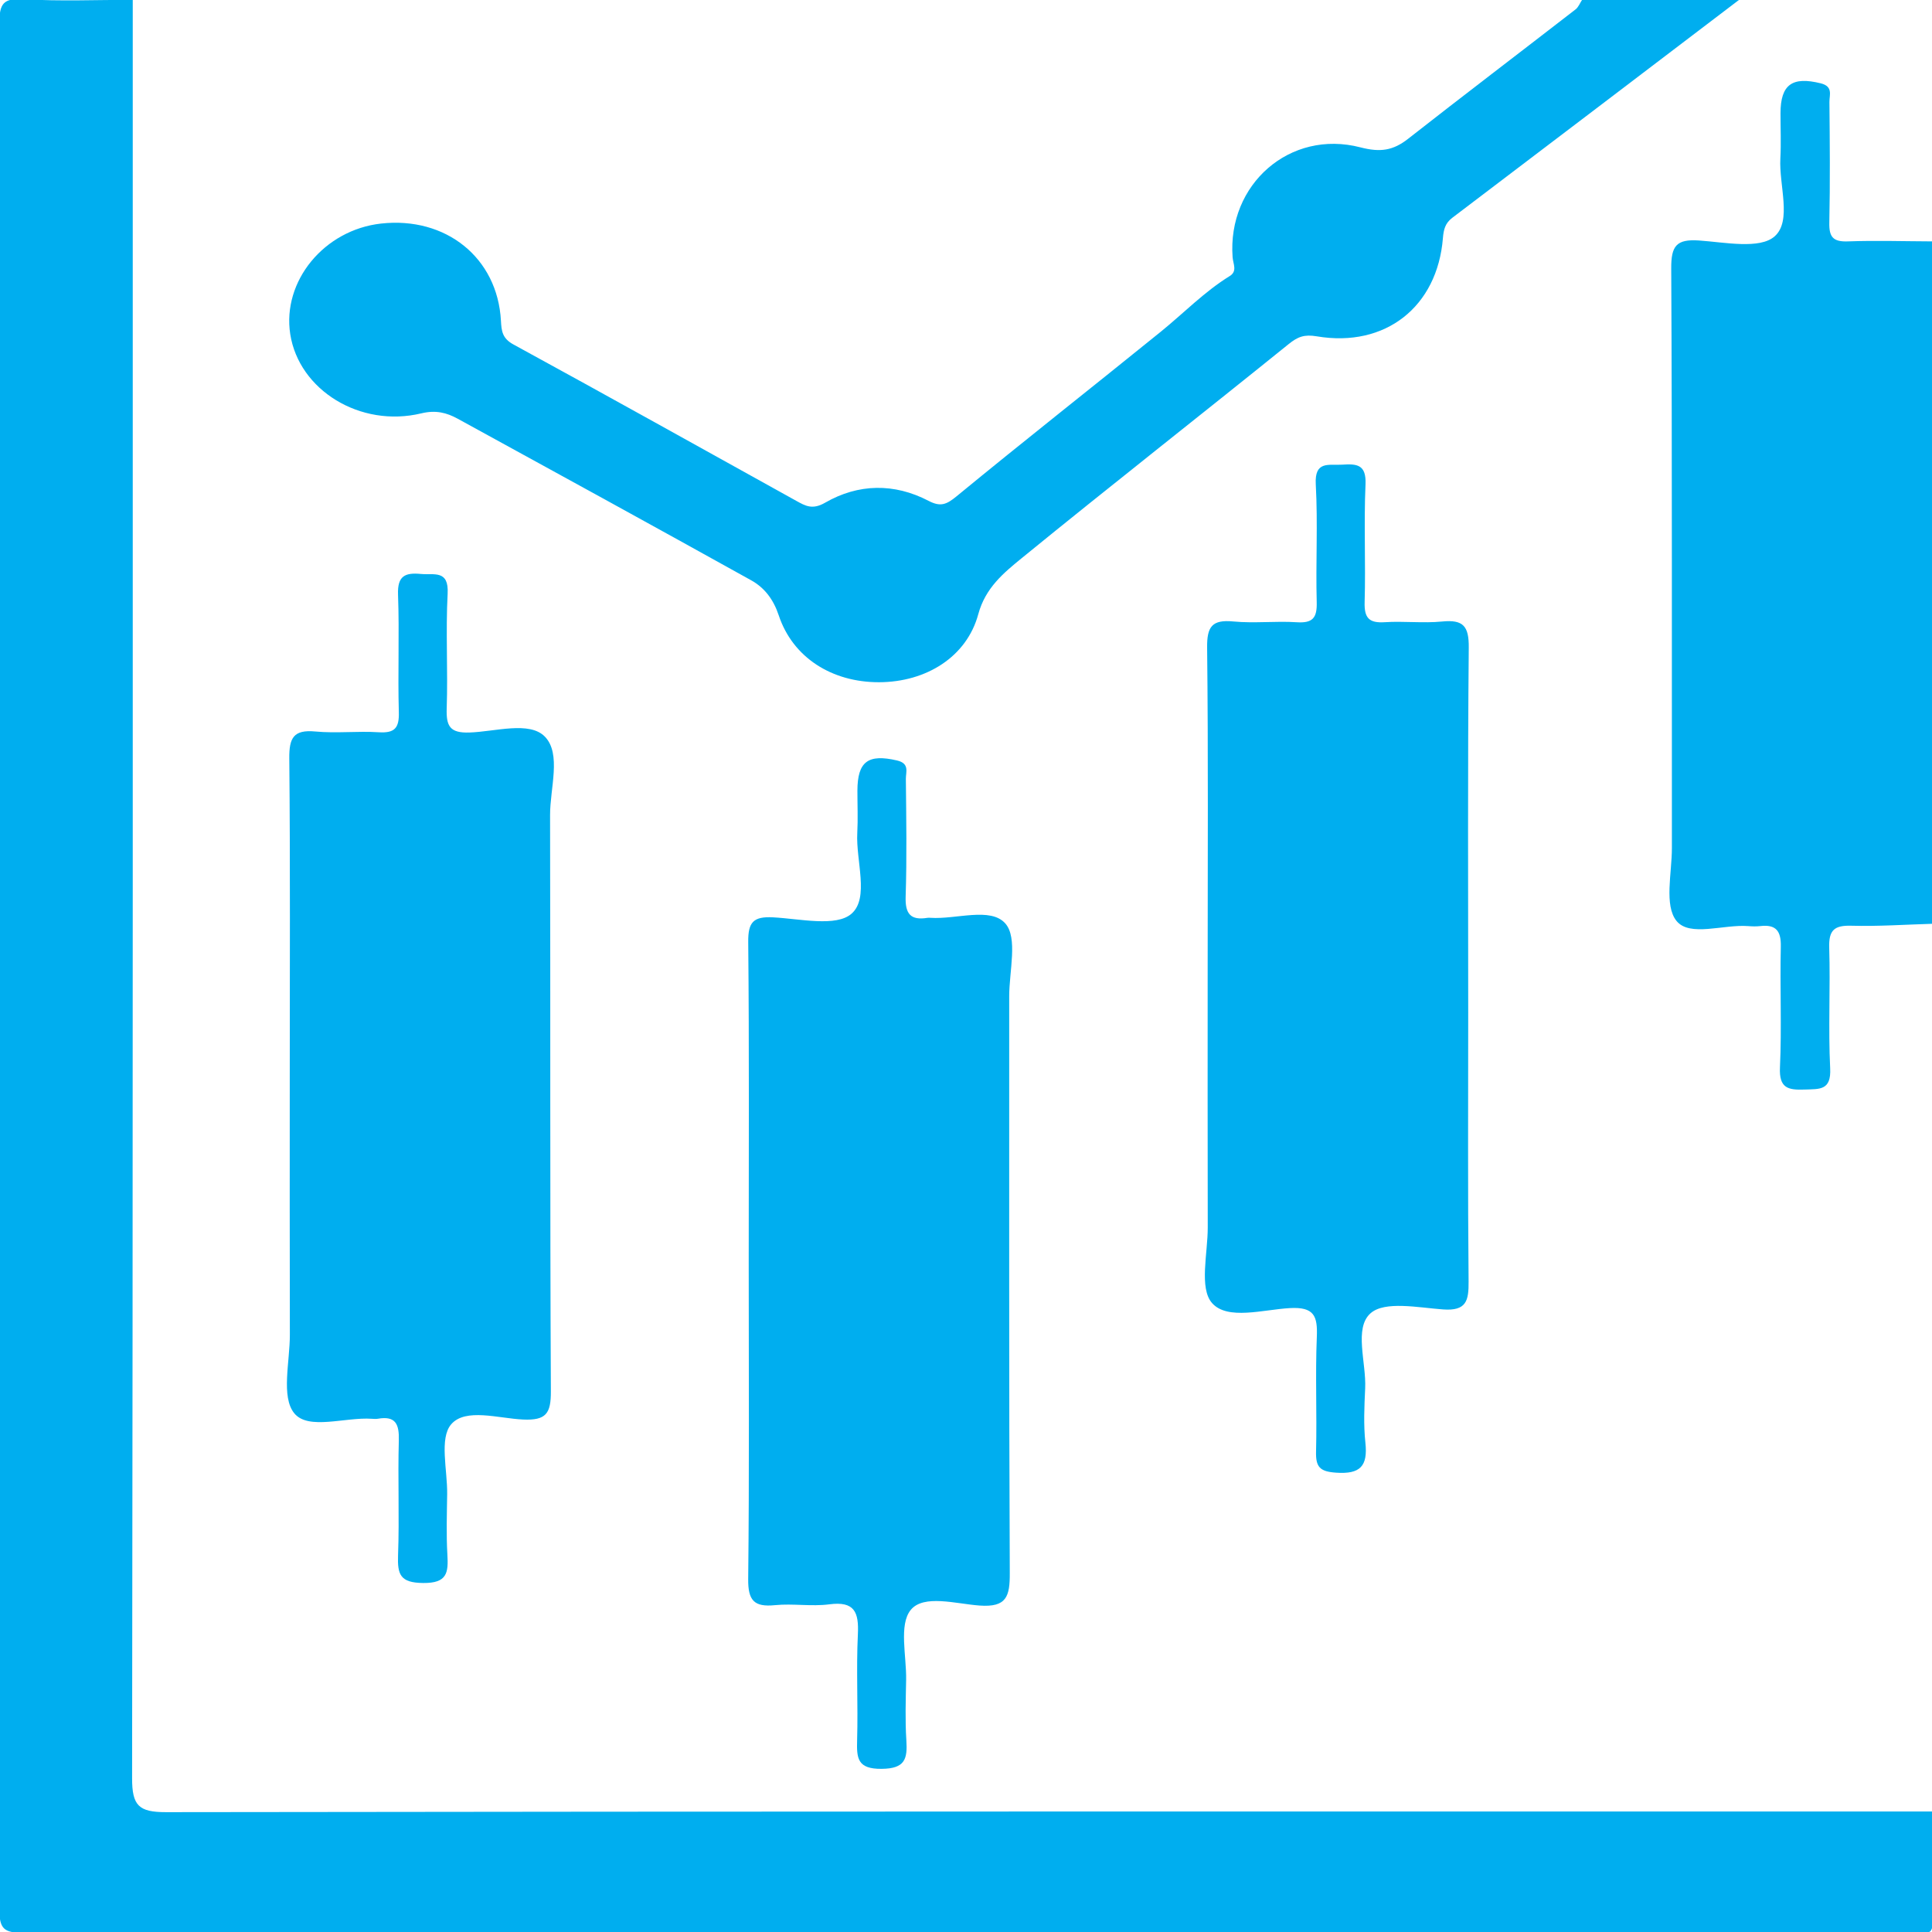 <?xml version="1.0" encoding="utf-8"?>
<!-- Generator: Adobe Illustrator 16.0.3, SVG Export Plug-In . SVG Version: 6.00 Build 0)  -->
<!DOCTYPE svg PUBLIC "-//W3C//DTD SVG 1.1//EN" "http://www.w3.org/Graphics/SVG/1.1/DTD/svg11.dtd">
<svg version="1.1" id="Layer_1" xmlns="http://www.w3.org/2000/svg" xmlns:xlink="http://www.w3.org/1999/xlink" x="0px" y="0px"
	 width="320px" height="320px" viewBox="0 0 320 320" enable-background="new 0 0 320 320" xml:space="preserve">
<g>
	<path fill-rule="evenodd" clip-rule="evenodd" fill="#00AEEF" d="M21.988-0.027c0,98.186,0.034,196.372-0.108,294.558
		c-0.006,4.526,1.093,5.626,5.619,5.619c97.519-0.143,195.038-0.108,292.558-0.108c0,6.002-0.088,12.005,0.055,18.003
		c0.042,1.741-0.315,2.362-2.06,2.022c-0.643-0.125-1.329-0.021-1.996-0.021c-104.023,0-208.047-0.021-312.071,0.096
		c-3.424,0.004-4.1-0.672-4.097-4.097c0.117-104.023,0.117-208.047,0-312.071c-0.003-3.424,0.646-4.309,4.103-4.101
		C9.969,0.233,15.986-0.027,21.988-0.027z"/>
	<path fill-rule="evenodd" clip-rule="evenodd" fill="#00AEEF" d="M320.056,153.008c-4.479,0.13-8.963,0.447-13.434,0.322
		c-2.822-0.079-3.735,0.747-3.646,3.627c0.205,6.661-0.174,13.344,0.158,19.996c0.185,3.683-1.741,3.422-4.233,3.511
		c-2.745,0.1-4.241-0.219-4.084-3.656c0.304-6.652-0.016-13.332,0.141-19.996c0.061-2.613-0.79-3.726-3.404-3.424
		c-0.658,0.076-1.335,0.055-1.998,0.003c-4.093-0.319-9.685,1.853-11.877-0.862c-2.067-2.562-0.757-7.931-0.761-12.066
		c-0.028-32.002,0.055-64.005-0.11-96.007c-0.02-3.735,0.851-4.883,4.622-4.622c4.272,0.296,10.056,1.494,12.516-0.696
		c2.88-2.563,0.697-8.453,0.937-12.89c0.135-2.493,0.021-5,0.025-7.5c0.008-4.774,1.965-6.11,6.653-4.95
		c2.102,0.521,1.438,1.943,1.449,3.087c0.063,6.667,0.125,13.336-0.018,20c-0.051,2.375,0.629,3.186,3.066,3.097
		c4.66-0.168,9.331-0.018,13.998,0C320.056,77.657,320.056,115.333,320.056,153.008z"/>
	<path fill-rule="evenodd" clip-rule="evenodd" fill="#00AEEF" d="M288.048-0.027c-15.828,12.039-31.651,24.085-47.5,36.098
		c-1.18,0.895-1.442,1.949-1.556,3.366c-0.917,11.376-9.527,18.184-20.882,16.271c-2.089-0.352-3.154,0.06-4.702,1.31
		c-14.685,11.861-29.552,23.496-44.177,35.428c-2.986,2.436-6.018,4.915-7.196,9.278c-1.912,7.074-8.626,11.249-16.418,11.274
		c-7.818,0.025-14.309-4.087-16.629-11.066c-0.883-2.655-2.354-4.584-4.578-5.821c-16.16-8.984-32.373-17.872-48.59-26.752
		c-1.854-1.016-3.641-1.471-6.029-0.896c-10.129,2.439-20.276-3.86-21.716-13.109c-1.368-8.78,5.609-17.279,15.043-18.326
		c10.746-1.192,19.273,5.671,19.851,16.07c0.095,1.72,0.211,2.941,2.063,3.951c15.67,8.549,31.251,17.26,46.865,25.912
		c1.518,0.841,2.671,1.511,4.768,0.302c5.493-3.167,11.438-3.277,17.145-0.302c1.966,1.025,2.956,0.617,4.624-0.754
		c11.186-9.199,22.576-18.15,33.831-27.267c3.799-3.078,7.215-6.624,11.413-9.216c1.304-0.806,0.562-2,0.479-3.122
		c-0.886-12.069,9.501-21.228,21.181-18.193c3.271,0.849,5.394,0.536,7.88-1.413c9.198-7.209,18.504-14.283,27.744-21.44
		c0.48-0.372,0.727-1.048,1.082-1.583C270.711-0.027,279.379-0.027,288.048-0.027z"/>
	<path fill-rule="evenodd" clip-rule="evenodd" fill="#00AEEF" d="M200.028,159.781c0-17.501,0.106-35.004-0.09-52.504
		c-0.039-3.503,0.81-4.682,4.355-4.341c3.469,0.333,7.005-0.1,10.49,0.128c2.662,0.174,3.378-0.738,3.307-3.334
		c-0.178-6.496,0.205-13.014-0.156-19.495c-0.221-3.976,2.148-3.126,4.369-3.272c2.432-0.16,4.017-0.043,3.869,3.27
		c-0.289,6.487,0.042,13.001-0.146,19.496c-0.077,2.649,0.74,3.496,3.346,3.327c3.153-0.205,6.355,0.197,9.491-0.114
		c3.476-0.344,4.443,0.74,4.41,4.307c-0.188,20.167-0.091,40.336-0.091,60.504c0,14.836-0.079,29.671,0.063,44.505
		c0.031,3.198-0.373,4.902-4.211,4.626c-4.109-0.296-9.692-1.458-12.041,0.647c-2.761,2.478-0.678,8.146-0.878,12.425
		c-0.141,2.993-0.284,6.026,0.036,8.992c0.42,3.892-0.841,5.252-4.86,4.973c-2.662-0.185-3.374-0.915-3.311-3.471
		c0.158-6.329-0.138-12.675,0.127-18.997c0.146-3.479-0.432-5.017-4.468-4.791c-4.4,0.247-10.331,2.051-12.878-0.827
		c-2.183-2.469-0.709-8.239-0.72-12.55C200.006,188.783,200.028,174.282,200.028,159.781z"/>
	<path fill-rule="evenodd" clip-rule="evenodd" fill="#00AEEF" d="M47.994,178.084c0-17.491,0.09-34.983-0.078-52.473
		c-0.032-3.39,0.693-4.794,4.325-4.451c3.467,0.327,7-0.098,10.485,0.125c2.641,0.168,3.407-0.696,3.333-3.325
		c-0.184-6.492,0.105-12.999-0.132-19.486c-0.112-3.073,1.139-3.659,3.772-3.41c2.203,0.209,4.655-0.728,4.444,3.266
		c-0.334,6.313,0.059,12.661-0.154,18.983c-0.099,2.936,0.5,4.122,3.763,4.015c4.273-0.14,9.951-1.94,12.501,0.688
		c2.756,2.841,0.847,8.536,0.857,12.975c0.074,31.817-0.028,63.636,0.131,95.452c0.019,3.697-0.804,4.849-4.611,4.675
		c-4.065-0.185-9.521-1.952-11.894,0.785c-2.005,2.314-0.616,7.596-0.671,11.564c-0.046,3.331-0.158,6.673,0.034,9.992
		c0.174,3.014,0.004,4.775-4.012,4.735c-3.793-0.038-4.274-1.384-4.156-4.604c0.233-6.321-0.053-12.661,0.126-18.985
		c0.076-2.687-0.498-4.137-3.471-3.616c-0.323,0.057-0.667,0.027-0.998,0.005c-4.429-0.301-10.505,1.939-12.841-0.904
		c-2.231-2.716-0.726-8.559-0.737-13.027C47.971,206.736,47.994,192.41,47.994,178.084z"/>
	<path fill-rule="evenodd" clip-rule="evenodd" fill="#00AEEF" d="M124.011,209.024c0-17.668,0.09-35.338-0.081-53.004
		c-0.032-3.289,0.855-4.25,4.112-4.08c4.458,0.234,10.48,1.639,13.018-0.619c2.944-2.62,0.688-8.751,0.933-13.349
		c0.124-2.327,0.019-4.666,0.022-7c0.006-4.876,1.8-6.122,6.556-5.016c2.131,0.496,1.456,1.916,1.468,3.053
		c0.064,6.5,0.176,13.006-0.035,19.5c-0.093,2.873,0.827,3.965,3.617,3.513c0.163-0.026,0.333-0.013,0.5-0.002
		c4.266,0.283,9.953-1.833,12.395,0.938c2.091,2.372,0.637,7.925,0.64,12.071c0.019,31.835-0.056,63.673,0.095,95.508
		c0.018,3.88-0.516,5.717-5.004,5.392c-3.888-0.281-9.283-1.896-11.407,0.733c-1.986,2.461-0.685,7.606-0.756,11.571
		c-0.061,3.333-0.178,6.679,0.036,9.999c0.2,3.113-0.204,4.711-4.104,4.745c-4.029,0.036-4.135-1.77-4.049-4.784
		c0.167-5.829-0.158-11.677,0.124-17.497c0.178-3.677-0.547-5.519-4.738-4.968c-2.95,0.388-6.014-0.161-8.985,0.136
		c-3.477,0.349-4.482-0.776-4.443-4.337C124.116,244.028,124.011,226.525,124.011,209.024z"/>
</g>
</svg>
